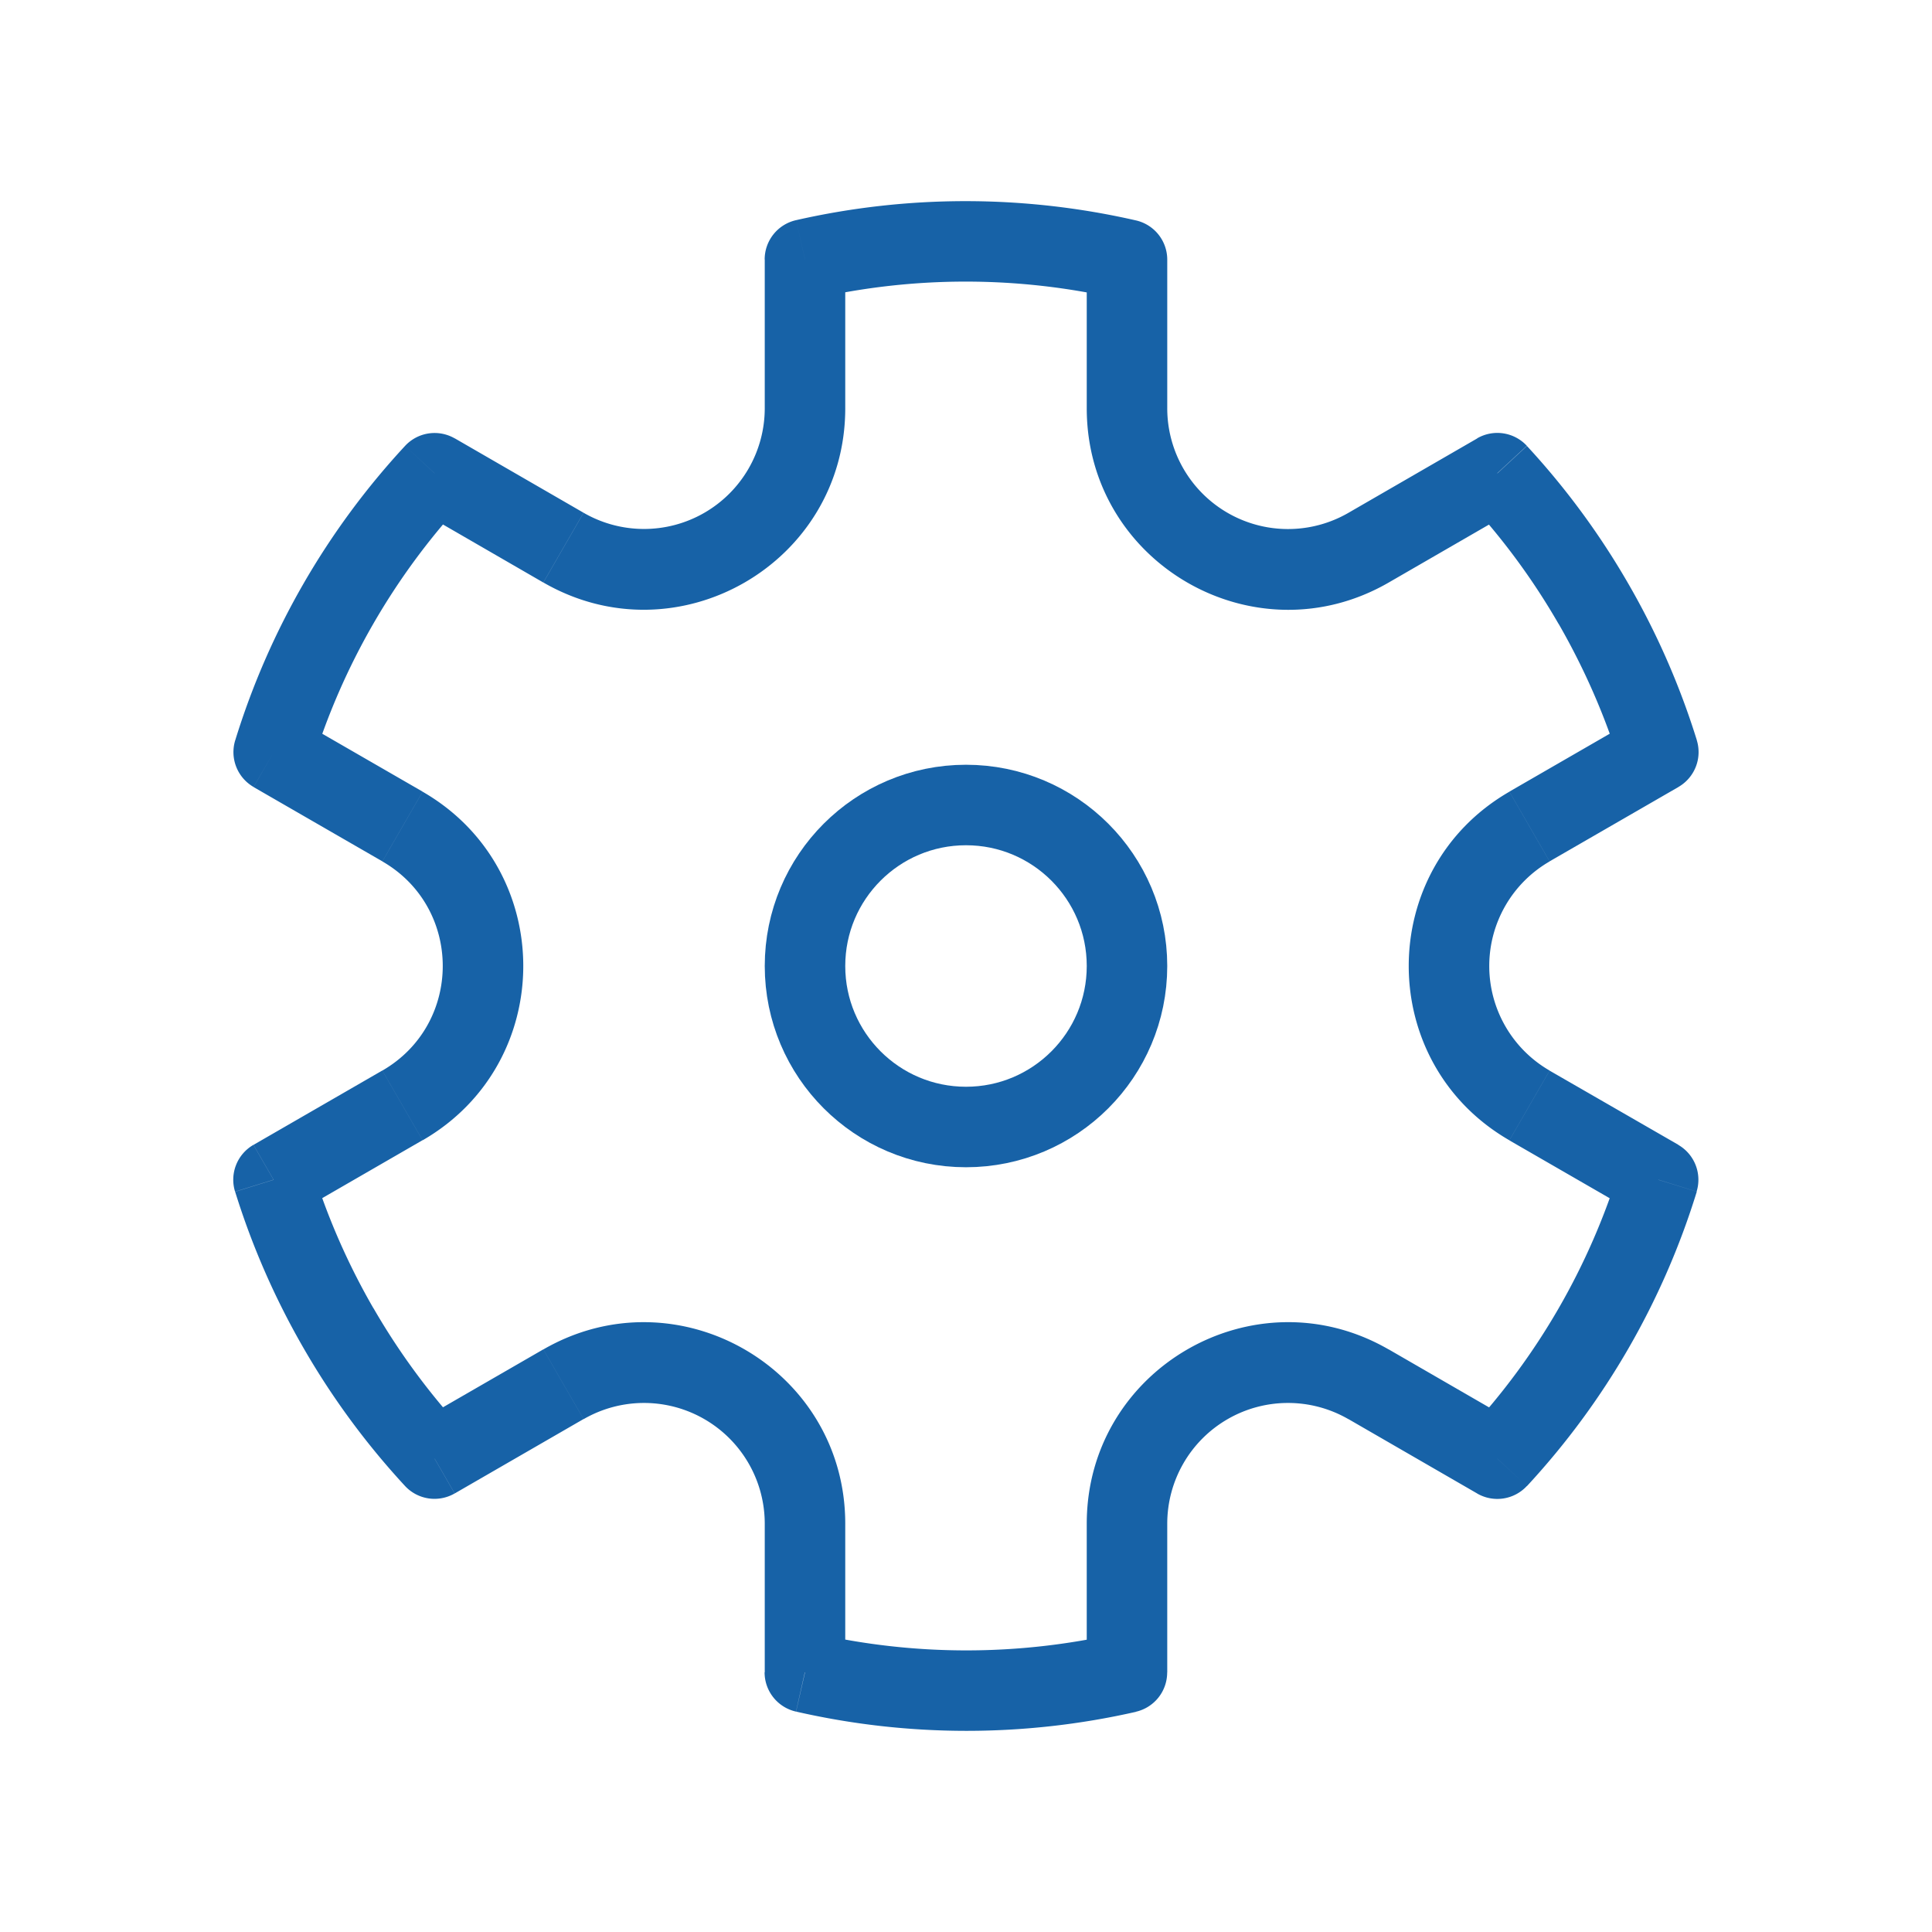 <svg xmlns="http://www.w3.org/2000/svg" width="27" height="27" viewBox="0 0 24 24"><g fill="none"><circle cx="12" cy="12" r="2" stroke="#1762a7"/><path fill="#1762a7" d="m5.399 5.88l.25-.434a.5.5 0 0 0-.617.093l.367.34ZM3.4 9.344l-.478-.148a.5.5 0 0 0 .228.58l.25-.432Zm-.002 5.311l-.25-.433a.5.5 0 0 0-.228.581l.478-.148Zm2 3.464l-.367.34a.5.5 0 0 0 .617.093l-.25-.433Zm4.6 2.655h-.5a.5.5 0 0 0 .39.488l.11-.488Zm4.001.002l.111.488a.5.5 0 0 0 .389-.488H14ZM18.6 18.12l-.25.433a.5.5 0 0 0 .617-.093l-.367-.34Zm1.998-3.466l.478.148a.5.5 0 0 0-.228-.58l-.25.432Zm.002-5.311l.25.433a.5.5 0 0 0 .228-.581l-.478.148Zm-2-3.465l.367-.34a.5.5 0 0 0-.617-.093l.25.433ZM14 3.225h.5a.5.5 0 0 0-.389-.487L14 3.225Zm-4-.002l-.111-.488a.5.5 0 0 0-.39.488h.5Zm4 1.849h-.5h.5Zm5 8.66l-.25.433l.25-.433Zm-2 3.464l-.25.433l.25-.433ZM5 13.732l.25.433l-.25-.433Zm2-6.928l-.25.433l.25-.433ZM3.878 9.492a8.49 8.49 0 0 1 1.887-3.273l-.733-.68a9.49 9.49 0 0 0-2.11 3.658l.956.295Zm.76 6.758a8.527 8.527 0 0 1-.761-1.742l-.956.296a9.54 9.54 0 0 0 .852 1.946l.866-.5Zm1.128 1.53a8.53 8.53 0 0 1-1.127-1.53l-.866.5a9.528 9.528 0 0 0 1.259 1.71l.734-.68Zm8.123 2.51a8.49 8.49 0 0 1-3.778-.002l-.222.974a9.491 9.491 0 0 0 4.222.003l-.222-.975Zm6.233-5.782a8.49 8.49 0 0 1-1.887 3.273l.733.68a9.491 9.491 0 0 0 2.11-3.658l-.956-.295Zm-.76-6.758c.324.563.577 1.147.762 1.742l.955-.296a9.529 9.529 0 0 0-.852-1.946l-.866.5Zm-1.128-1.53a8.48 8.48 0 0 1 1.127 1.53l.866-.5a9.524 9.524 0 0 0-1.259-1.71l-.734.68Zm-8.123-2.51a8.49 8.49 0 0 1 3.778.002l.222-.974a9.49 9.49 0 0 0-4.222-.003l.222.975Zm.389 1.362v-1.85h-1v1.85h1ZM7.25 6.37l-1.601-.925l-.5.866l1.6.925l.5-.866Zm-2.5 6.928l-1.601.924l.5.866l1.6-.924l-.5-.866Zm.5-3.464l-1.6-.923l-.5.866l1.6.923l.5-.866Zm5.25 10.94v-1.847h-1v1.847h1Zm-3.75-4.012l-1.601.924l.5.866l1.6-.924l-.5-.866Zm12.101.925l-1.601-.925l-.5.866l1.601.925l.5-.866Zm-4.351 3.09v-1.85h-1v1.85h1ZM20.351 8.91l-1.601.924l.5.866l1.601-.924l-.5-.866Zm.498 5.311L19.25 13.3l-.5.866l1.6.923l.5-.866ZM14.5 5.072V3.225h-1v1.847h1Zm3.851.374l-1.601.925l.5.866l1.601-.925l-.5-.866ZM13.5 5.072c0 1.924 2.083 3.127 3.75 2.165l-.5-.866a1.5 1.5 0 0 1-2.25-1.3h-1Zm5.25 4.763c-1.667.962-1.667 3.368 0 4.33l.5-.866a1.5 1.5 0 0 1 0-2.598l-.5-.866Zm-1.5 6.928c-1.667-.962-3.75.24-3.75 2.165h1a1.5 1.5 0 0 1 2.25-1.299l.5-.866Zm-6.75 2.165c0-1.924-2.083-3.127-3.75-2.165l.5.866a1.5 1.5 0 0 1 2.25 1.3h1Zm-5.25-4.763c1.667-.962 1.667-3.368 0-4.33l-.5.866c1 .577 1 2.02 0 2.598l.5.866ZM9.5 5.072A1.5 1.5 0 0 1 7.25 6.37l-.5.866c1.667.962 3.75-.24 3.75-2.165h-1Z"/></g></svg>